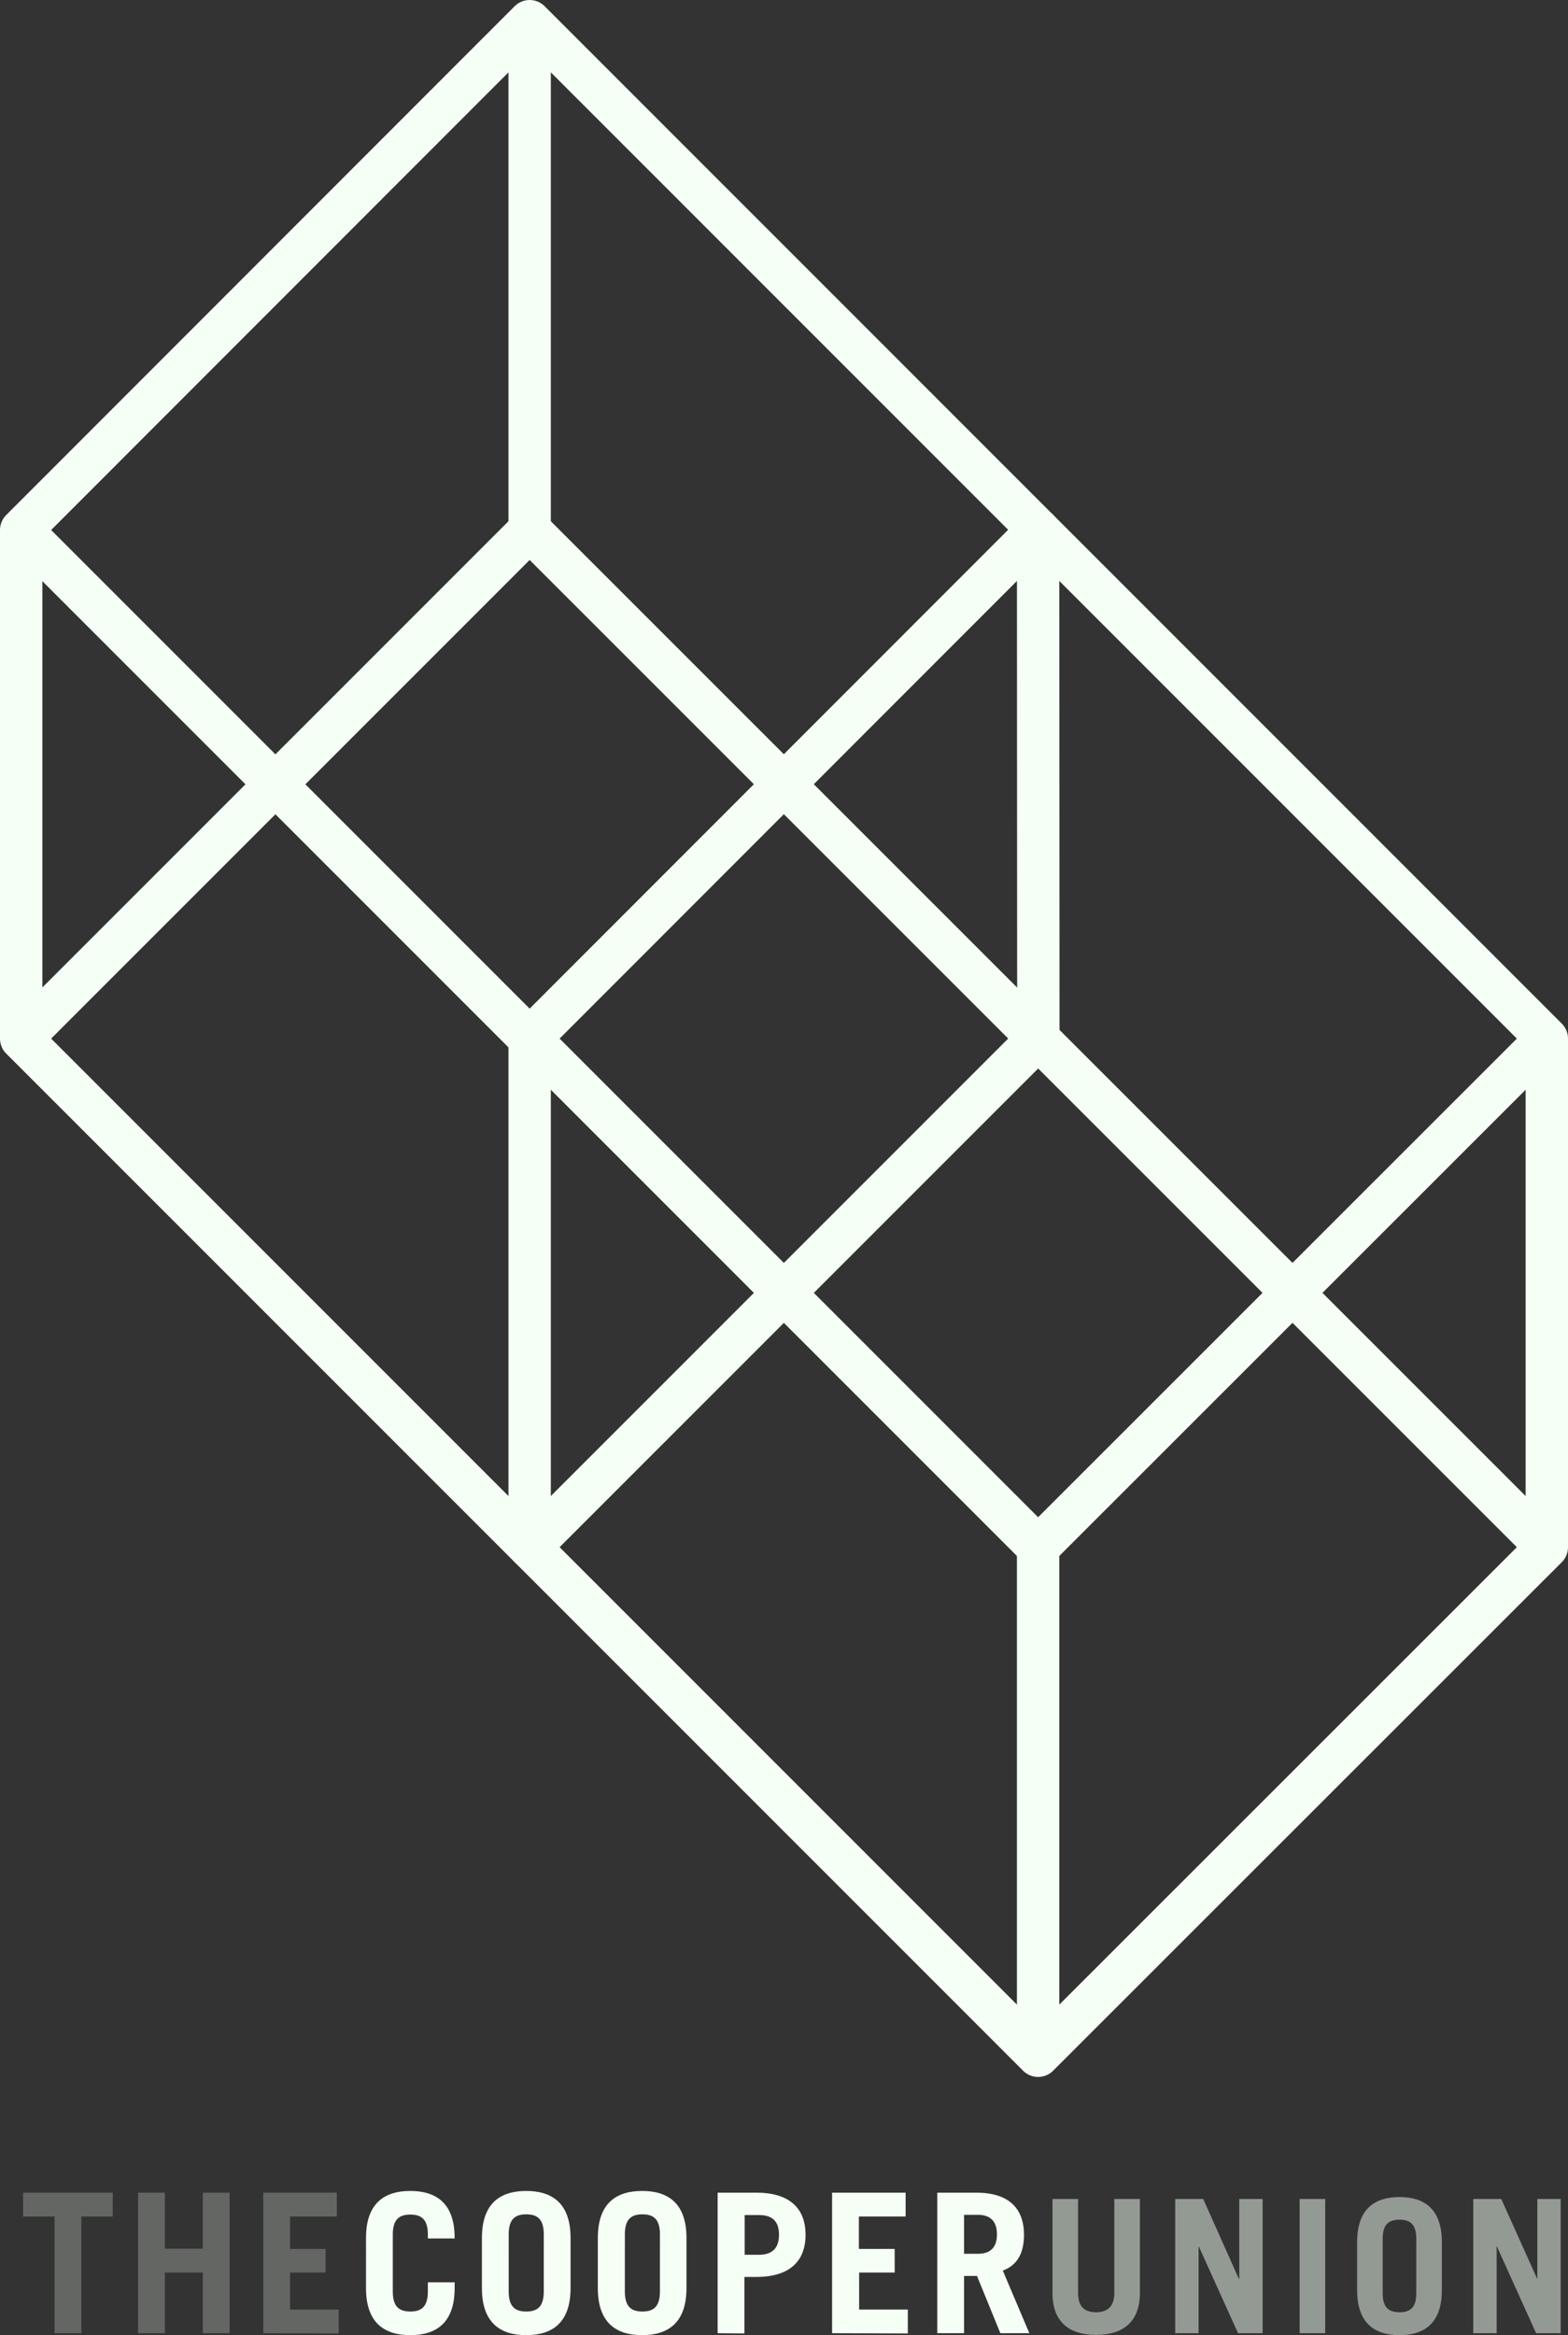 <svg xmlns="http://www.w3.org/2000/svg" viewBox="0 0 643.9 958.7"><rect x="0" y="0" width="643.9" height="958.7" fill="#333333" stroke="none"/><defs><style>.cls-1{fill:none;stroke:#f5fff5;stroke-linejoin:round;stroke-width:17.4px;}.cls-2,.cls-3,.cls-4{fill:#f5fff5;}.cls-2{opacity:0.25;}.cls-2,.cls-4{isolation:isolate;}.cls-4{opacity:0.5;}</style></defs><title>the-cooper-union-logo-2</title><g id="Layer_2" data-name="Layer 2"><g id="Layer_1-2" data-name="Layer 1"><line class="cls-1" x1="217.5" y1="217.6" x2="217.5" y2="8.7"/><path class="cls-2" d="M46.3,900.2V910H33.4v47.9h-11V910H9.5v-9.8Zm10.4,57.7V900.2h11v23H83.3v-23h11v57.7h-11V933H67.7v24.9Zm51.4,0V900.2h30.2V910H119.1v13.3h14.6V933H119.1v15.2h20V958Z"/><path class="cls-3" d="M161.3,940.8c0,6.4,2.8,8.2,7.2,8.2s7.2-1.8,7.2-8.2V937h11v2.4c0,14.2-7.5,19.3-18.2,19.3s-18.2-5.1-18.2-19.3V918.8c0-14.2,7.5-19.3,18.2-19.3s18.2,5.1,18.2,19.3v.2h-11v-1.6c0-6.4-2.8-8.2-7.2-8.2s-7.2,1.8-7.2,8.2Zm36.6-22c0-14.2,7.5-19.3,18.2-19.3s18.2,5.1,18.2,19.3v20.6c0,14.2-7.5,19.3-18.2,19.3s-18.2-5.1-18.2-19.3Zm11,22c0,6.4,2.8,8.2,7.2,8.2s7.2-1.8,7.2-8.2V917.3c0-6.4-2.8-8.2-7.2-8.2s-7.2,1.8-7.2,8.2Zm36.6-22c0-14.2,7.5-19.3,18.2-19.3s18.2,5.1,18.2,19.3v20.6c0,14.2-7.5,19.3-18.2,19.3s-18.2-5.1-18.2-19.3Zm11.1,22c0,6.4,2.8,8.2,7.2,8.2s7.2-1.8,7.2-8.2V917.3c0-6.4-2.8-8.2-7.2-8.2s-7.2,1.8-7.2,8.2Zm38.1,17.1V900.2h15.9c13.6,0,20.2,6.4,20.2,17.3s-6.6,17.3-20.2,17.3h-4.9V958l-11-.1Zm11.1-32.2h5.9c5.4,0,8.2-2.7,8.2-8.2s-2.7-8.1-8.2-8.1h-5.9Zm35.9,32.2V900.2h30.2V910H352.7v13.3h14.7V933H352.8v15.2h20V958l-31.1-.1Zm69.1,0-9.6-23.5h-5.3v23.5h-11V900.2h16c13.3,0,19.6,6.4,19.6,17.3,0,7.2-2.5,12.4-8.7,14.7l10.9,25.7Zm-14.9-32.6h5.7c4.9,0,7.8-2.4,7.8-8s-3-8-7.8-8h-5.7Z"/><path class="cls-4" d="M442.7,902.8v38.5c0,5.3,2.3,8,7.4,8s7.5-2.8,7.5-8V902.8h10.5v38.6c0,12.1-7.2,17.2-18,17.2s-17.9-5.1-17.9-17.2V902.8Zm39.9,55.1V902.8h11.5l14.6,32.7h.2V902.8h9.6v55.1H508.4l-16.1-35.6h-.1v35.6Zm51.1,0V902.8h10.5v55.1Zm23.6-37.4c0-13.6,7.2-18.5,17.4-18.5s17.4,4.9,17.4,18.5v19.7c0,13.6-7.2,18.5-17.4,18.5s-17.4-4.9-17.4-18.5Zm10.5,21c0,6.1,2.7,7.8,6.9,7.8s6.9-1.7,6.9-7.8V919.1c0-6.1-2.7-7.8-6.9-7.8s-6.9,1.7-6.9,7.8ZM605,957.9V902.8h11.5l14.7,32.7h.1V902.8h9.6v55.1H630.8l-16.1-35.6h-.1v35.6Z"/><polygon class="cls-1" points="217.5 8.7 635.2 426.4 635.2 635.2 426.3 844 8.7 426.4 8.7 217.6 217.5 8.7"/><polygon class="cls-1" points="426.3 217.5 217.5 426.4 217.5 635.2 426.4 426.3 426.3 217.5"/><polyline class="cls-1" points="635.2 426.4 426.3 635.2 8.7 217.6"/><polyline class="cls-1" points="8.7 426.4 217.5 217.6 635.2 635.2"/><line class="cls-1" x1="426.3" y1="635.2" x2="426.3" y2="844"/></g></g></svg>